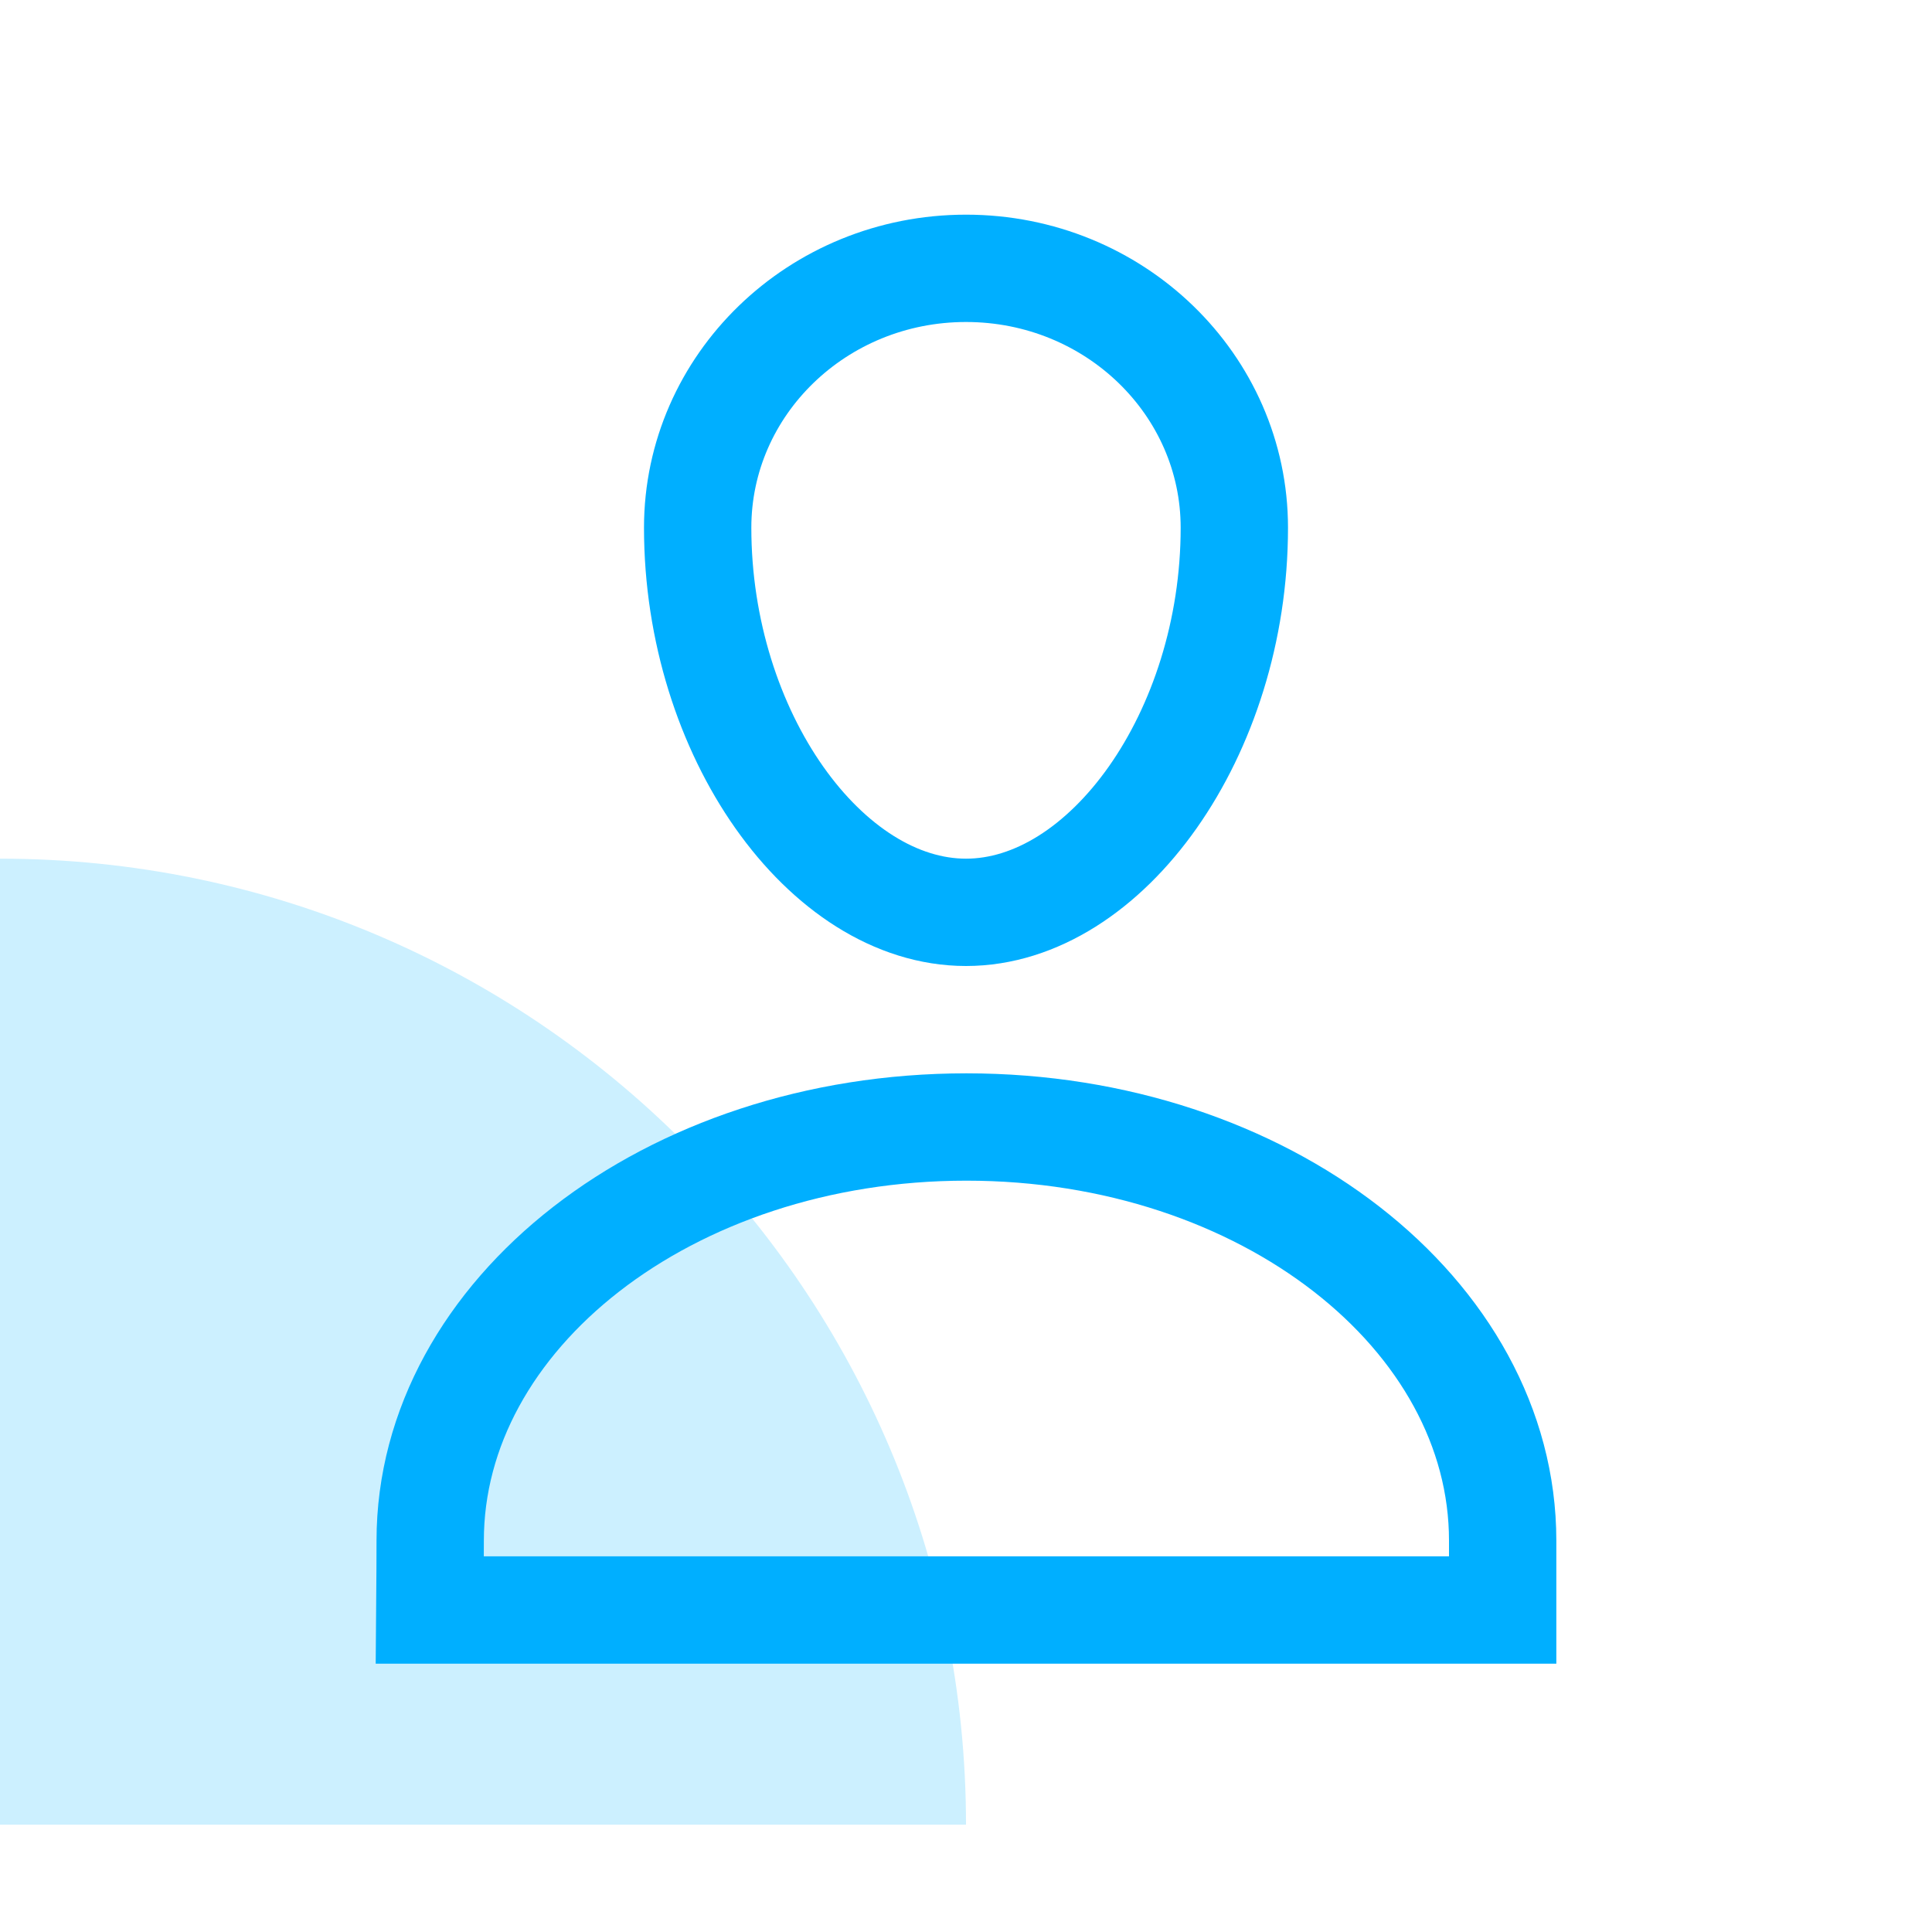 <svg xmlns="http://www.w3.org/2000/svg" width="36" height="36"><g fill="none" fill-rule="evenodd"><path fill="#CCF0FF" d="M18 34c0-9.941-8.059-18-18-18v18h18z"/><path stroke="#00AFFF" stroke-width="2" d="M18 17c2.612 0 5-3.323 5-7.167C23 7.17 20.768 5 18 5s-5 2.17-5 4.833C13 13.677 15.388 17 18 17zm10 11.707C28 24.5 23.576 21 18.008 21c-5.568 0-9.992 3.5-9.992 7.707 0 .274-.002.705-.007 1.293H28v-1.293z"/></g></svg>